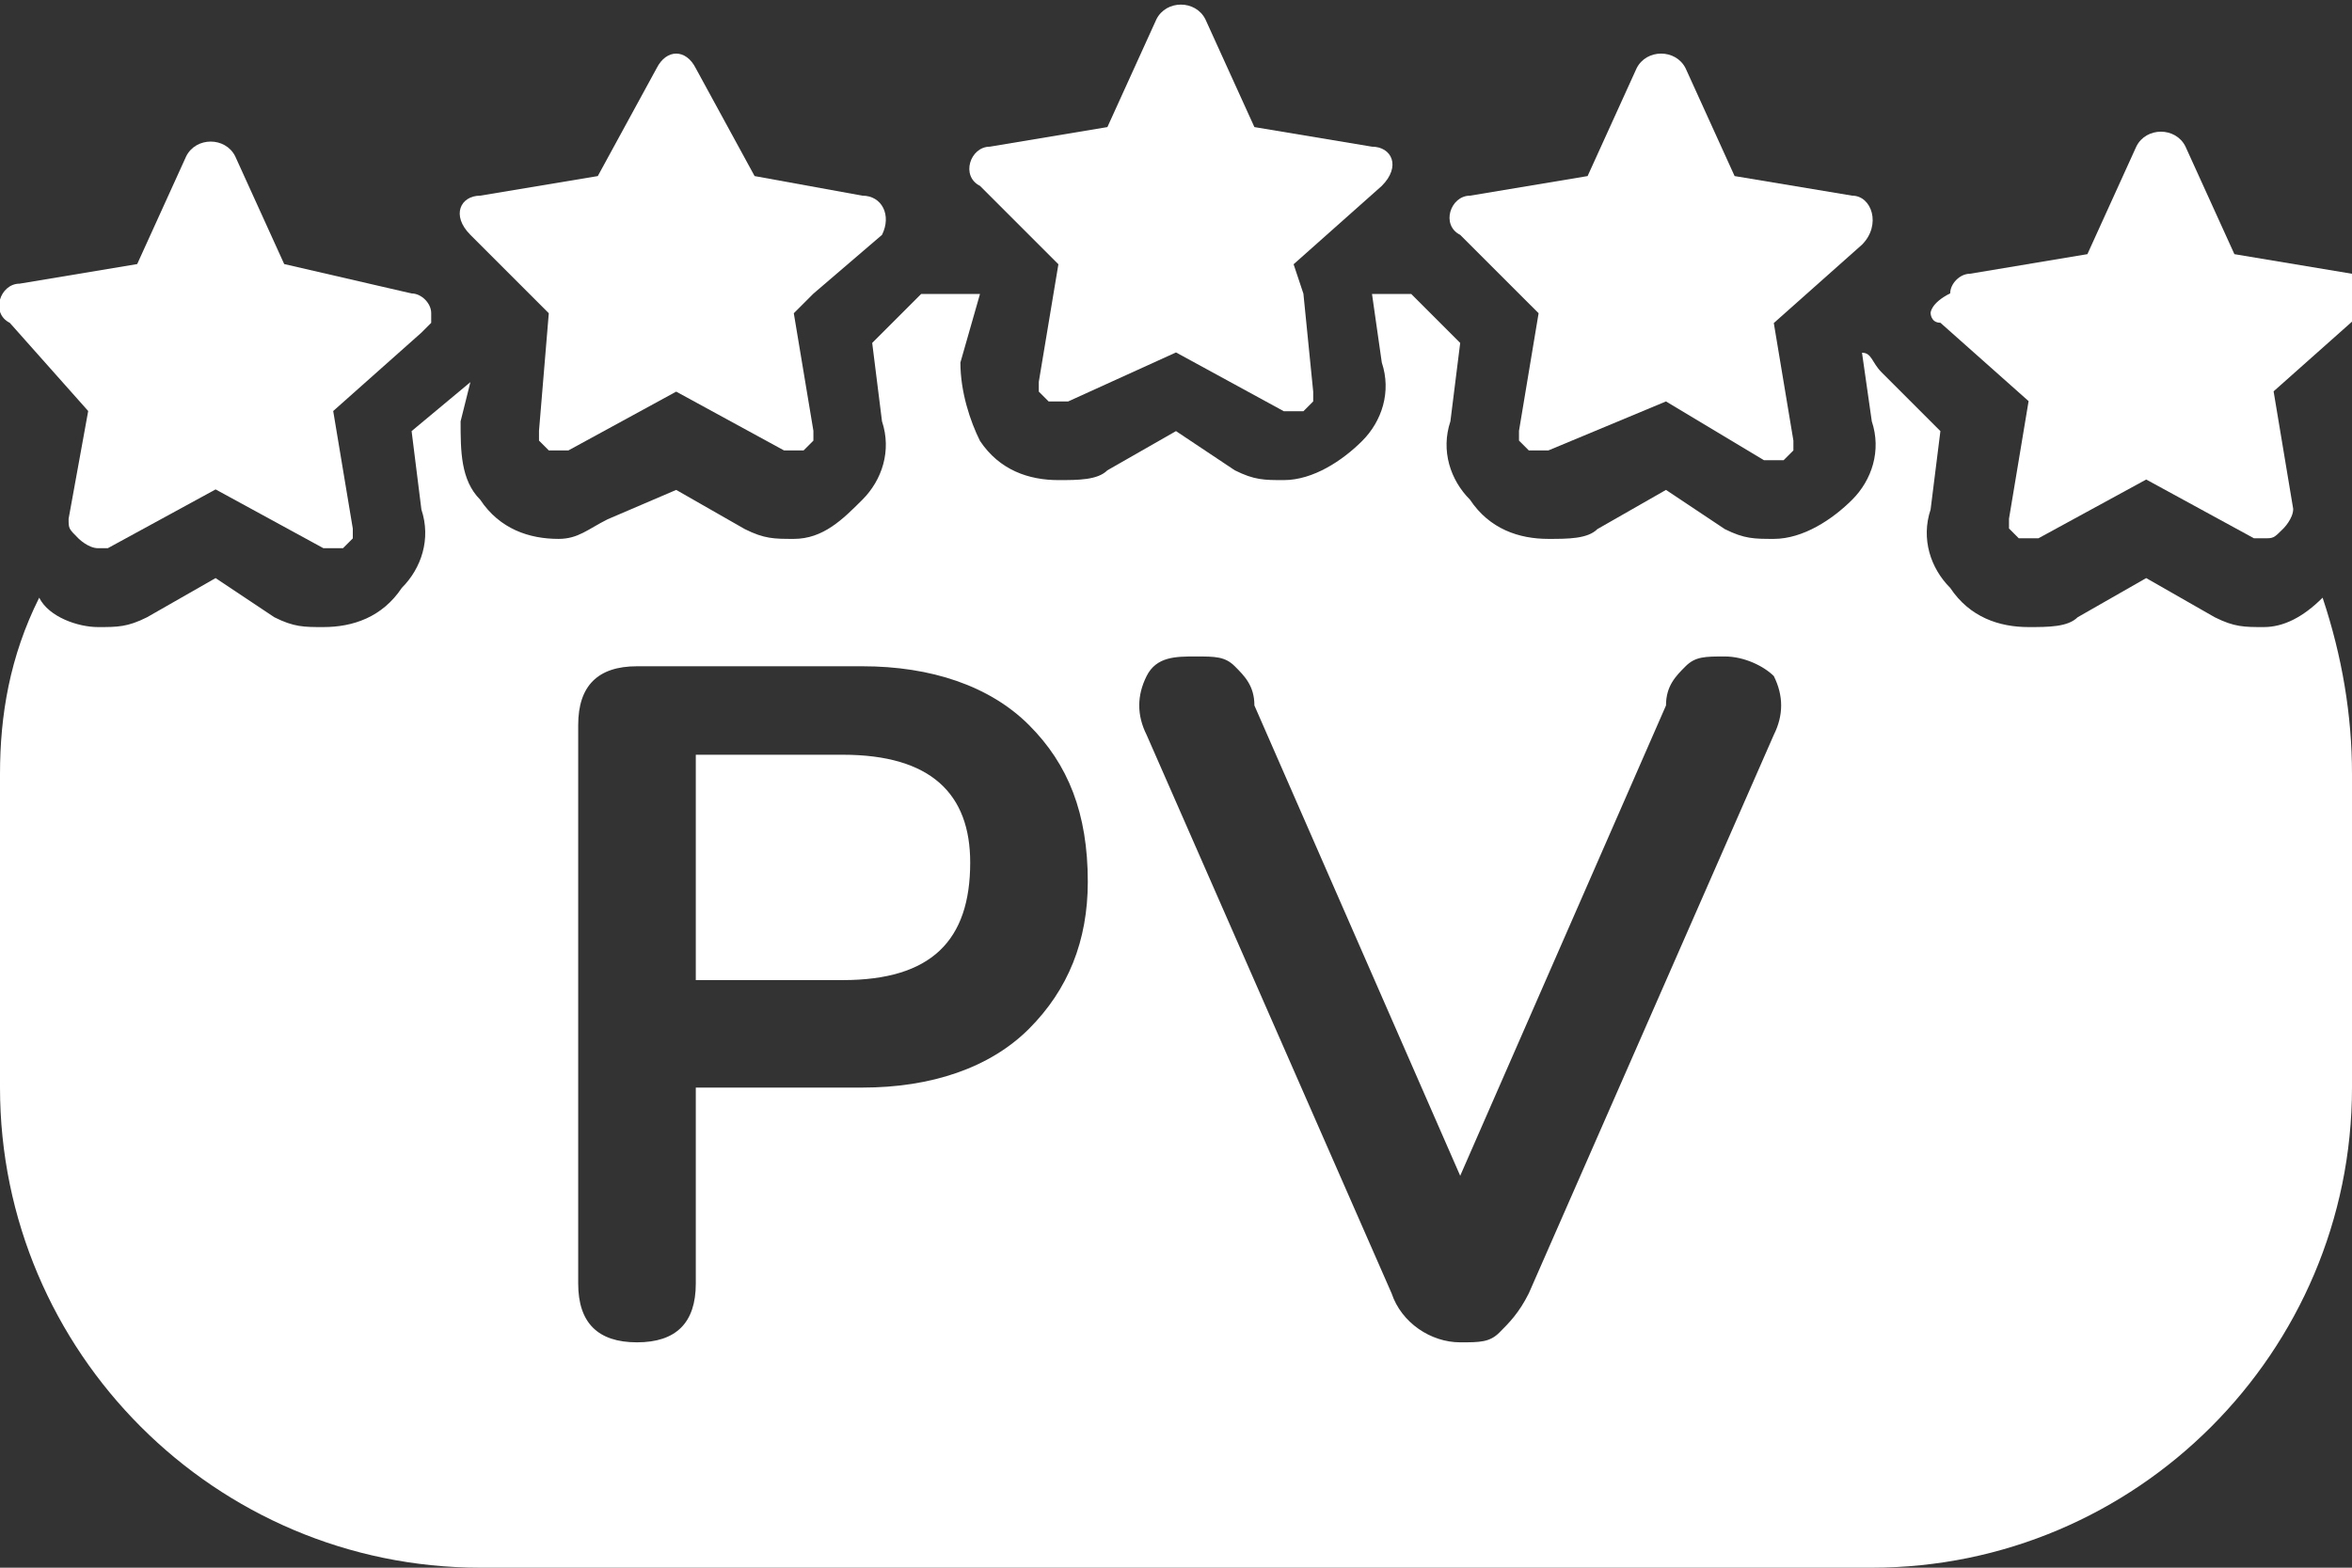<svg width="24" height="16" viewBox="0 0 24 16" fill="none" xmlns="http://www.w3.org/2000/svg">
<rect x="0" y="0" width="24" height="16" fill="#333333" stroke="none"/>
<g clip-path="url(#clip0_2009_27072)">
<path d="M10.8 2.697L10.6 3.897V3.997C10.6 3.997 10.6 3.997 10.7 4.097H10.8H10.9L12 3.597L13.1 4.197H13.2H13.3C13.3 4.197 13.3 4.197 13.4 4.097V3.997L13.3 2.997L13.2 2.697L14.1 1.897C14.3 1.697 14.2 1.497 14 1.497L12.8 1.297L12.3 0.197C12.2 -0.003 11.9 -0.003 11.8 0.197L11.3 1.297L10.1 1.497C9.9 1.497 9.8 1.797 10 1.897L10.8 2.697Z" fill="white"/>
<path d="M15.7 3.197L15.5 4.397V4.497C15.5 4.497 15.5 4.497 15.6 4.597H15.7H15.8L17 4.097L18 4.697H18.1H18.2C18.2 4.697 18.2 4.697 18.3 4.597V4.497L18.1 3.297L19 2.497C19.2 2.297 19.1 1.997 18.9 1.997L17.7 1.797L17.2 0.697C17.1 0.497 16.8 0.497 16.7 0.697L16.2 1.797L15 1.997C14.8 1.997 14.7 2.297 14.9 2.397L15.7 3.197Z" fill="white"/>
<path d="M19.7 3.194C19.7 3.194 19.7 3.294 19.8 3.294L20.7 4.094L20.5 5.294V5.394C20.5 5.394 20.5 5.394 20.6 5.494H20.7H20.8L21.9 4.894L23 5.494H23.1C23.2 5.494 23.2 5.494 23.3 5.394C23.3 5.394 23.4 5.294 23.4 5.194L23.2 3.994L24.1 3.194C24.3 2.994 24.2 2.794 24 2.794L22.8 2.594L22.3 1.494C22.2 1.294 21.9 1.294 21.8 1.494L21.3 2.594L20.1 2.794C20 2.794 19.9 2.894 19.9 2.994C19.7 3.094 19.7 3.194 19.7 3.194Z" fill="white"/>
<path d="M0.9 4.195L0.7 5.295C0.7 5.395 0.7 5.395 0.8 5.495C0.8 5.495 0.9 5.595 1 5.595H1.1L2.2 4.995L3.3 5.595H3.4H3.5C3.5 5.595 3.5 5.595 3.6 5.495V5.395L3.4 4.195L4.3 3.395L4.4 3.295V3.195C4.4 3.095 4.3 2.995 4.2 2.995L2.9 2.695L2.4 1.595C2.3 1.395 2 1.395 1.9 1.595L1.4 2.695L0.2 2.895C0 2.895 -0.1 3.195 0.1 3.295L0.9 4.195Z" fill="white"/>
<path d="M5.4 2.997L5.6 3.197L5.5 4.397V4.497C5.5 4.497 5.5 4.497 5.6 4.597H5.7H5.8L6.9 3.997L8 4.597H8.1H8.2C8.2 4.597 8.2 4.597 8.3 4.497V4.397L8.1 3.197L8.3 2.997L9 2.397C9.1 2.197 9 1.997 8.8 1.997L7.7 1.797L7.1 0.697C7 0.497 6.8 0.497 6.7 0.697L6.1 1.797L4.9 1.997C4.7 1.997 4.6 2.197 4.8 2.397L5.4 2.997Z" fill="white"/>
<path d="M8.6 7.703H7.1V10.003H8.6C9.5 10.003 9.9 9.603 9.9 8.803C9.9 8.103 9.5 7.703 8.6 7.703Z" fill="white"/>
<path d="M23.7 6.1C23.5 6.3 23.3 6.4 23.1 6.4C22.9 6.4 22.8 6.4 22.6 6.3L21.9 5.9L21.2 6.3C21.1 6.4 20.9 6.4 20.7 6.4C20.4 6.4 20.1 6.3 19.9 6C19.7 5.8 19.6 5.5 19.7 5.2L19.8 4.4L19.2 3.8C19.1 3.7 19.1 3.6 19 3.6L19.1 4.3C19.2 4.6 19.1 4.9 18.9 5.1C18.7 5.3 18.4 5.5 18.1 5.5C17.9 5.5 17.8 5.5 17.6 5.4L17 5L16.3 5.4C16.2 5.5 16 5.5 15.8 5.5C15.5 5.5 15.2 5.4 15 5.1C14.8 4.9 14.7 4.6 14.8 4.3L14.9 3.5L14.4 3H14L14.1 3.7C14.2 4 14.1 4.3 13.9 4.5C13.7 4.7 13.4 4.9 13.1 4.9C12.9 4.9 12.8 4.9 12.6 4.8L12 4.4L11.3 4.8C11.2 4.9 11 4.9 10.8 4.9C10.5 4.9 10.2 4.8 10 4.5C9.9 4.3 9.8 4 9.8 3.7L10 3H9.4L8.9 3.5L9 4.3C9.1 4.6 9 4.9 8.8 5.1C8.6 5.3 8.4 5.5 8.1 5.5C7.9 5.5 7.8 5.5 7.6 5.4L6.9 5L6.2 5.3C6 5.4 5.9 5.5 5.7 5.5C5.4 5.5 5.1 5.4 4.9 5.1C4.7 4.9 4.7 4.6 4.7 4.3L4.8 3.9L4.2 4.4L4.3 5.2C4.4 5.5 4.3 5.8 4.1 6C3.9 6.3 3.6 6.4 3.3 6.4C3.1 6.4 3 6.4 2.8 6.3L2.2 5.9L1.5 6.3C1.3 6.4 1.2 6.4 1 6.4C0.8 6.4 0.5 6.3 0.4 6.1C0.1 6.7 0 7.3 0 7.9V11.1C0 13.8 2.2 16 4.9 16H19.1C21.8 16 24 13.8 24 11.1V7.9C24 7.3 23.9 6.7 23.7 6.1ZM10.5 10.5C10.1 10.9 9.5 11.1 8.8 11.1H7.1V13.1C7.1 13.5 6.9 13.7 6.5 13.7C6.1 13.7 5.9 13.5 5.9 13.1V7.4C5.9 7 6.1 6.8 6.5 6.8H8.8C9.5 6.8 10.1 7 10.5 7.4C10.9 7.8 11.1 8.3 11.1 9C11.1 9.6 10.9 10.1 10.5 10.5ZM18.1 7.5L15.6 13.2C15.5 13.4 15.4 13.5 15.3 13.6C15.2 13.7 15.1 13.7 14.9 13.7C14.6 13.7 14.3 13.5 14.2 13.2L11.7 7.5C11.6 7.3 11.6 7.1 11.7 6.9C11.8 6.7 12 6.7 12.2 6.7C12.4 6.7 12.5 6.7 12.6 6.8C12.7 6.9 12.8 7 12.8 7.2L14.9 12L17 7.2C17 7 17.1 6.9 17.2 6.8C17.3 6.7 17.4 6.7 17.6 6.7C17.8 6.7 18 6.8 18.1 6.9C18.2 7.1 18.2 7.3 18.1 7.5Z" fill="white"/>
</g>
<defs>
<clipPath id="clip0_2009_27072">
<rect width="24" height="16" fill="white"/>
</clipPath>
</defs>
</svg>
